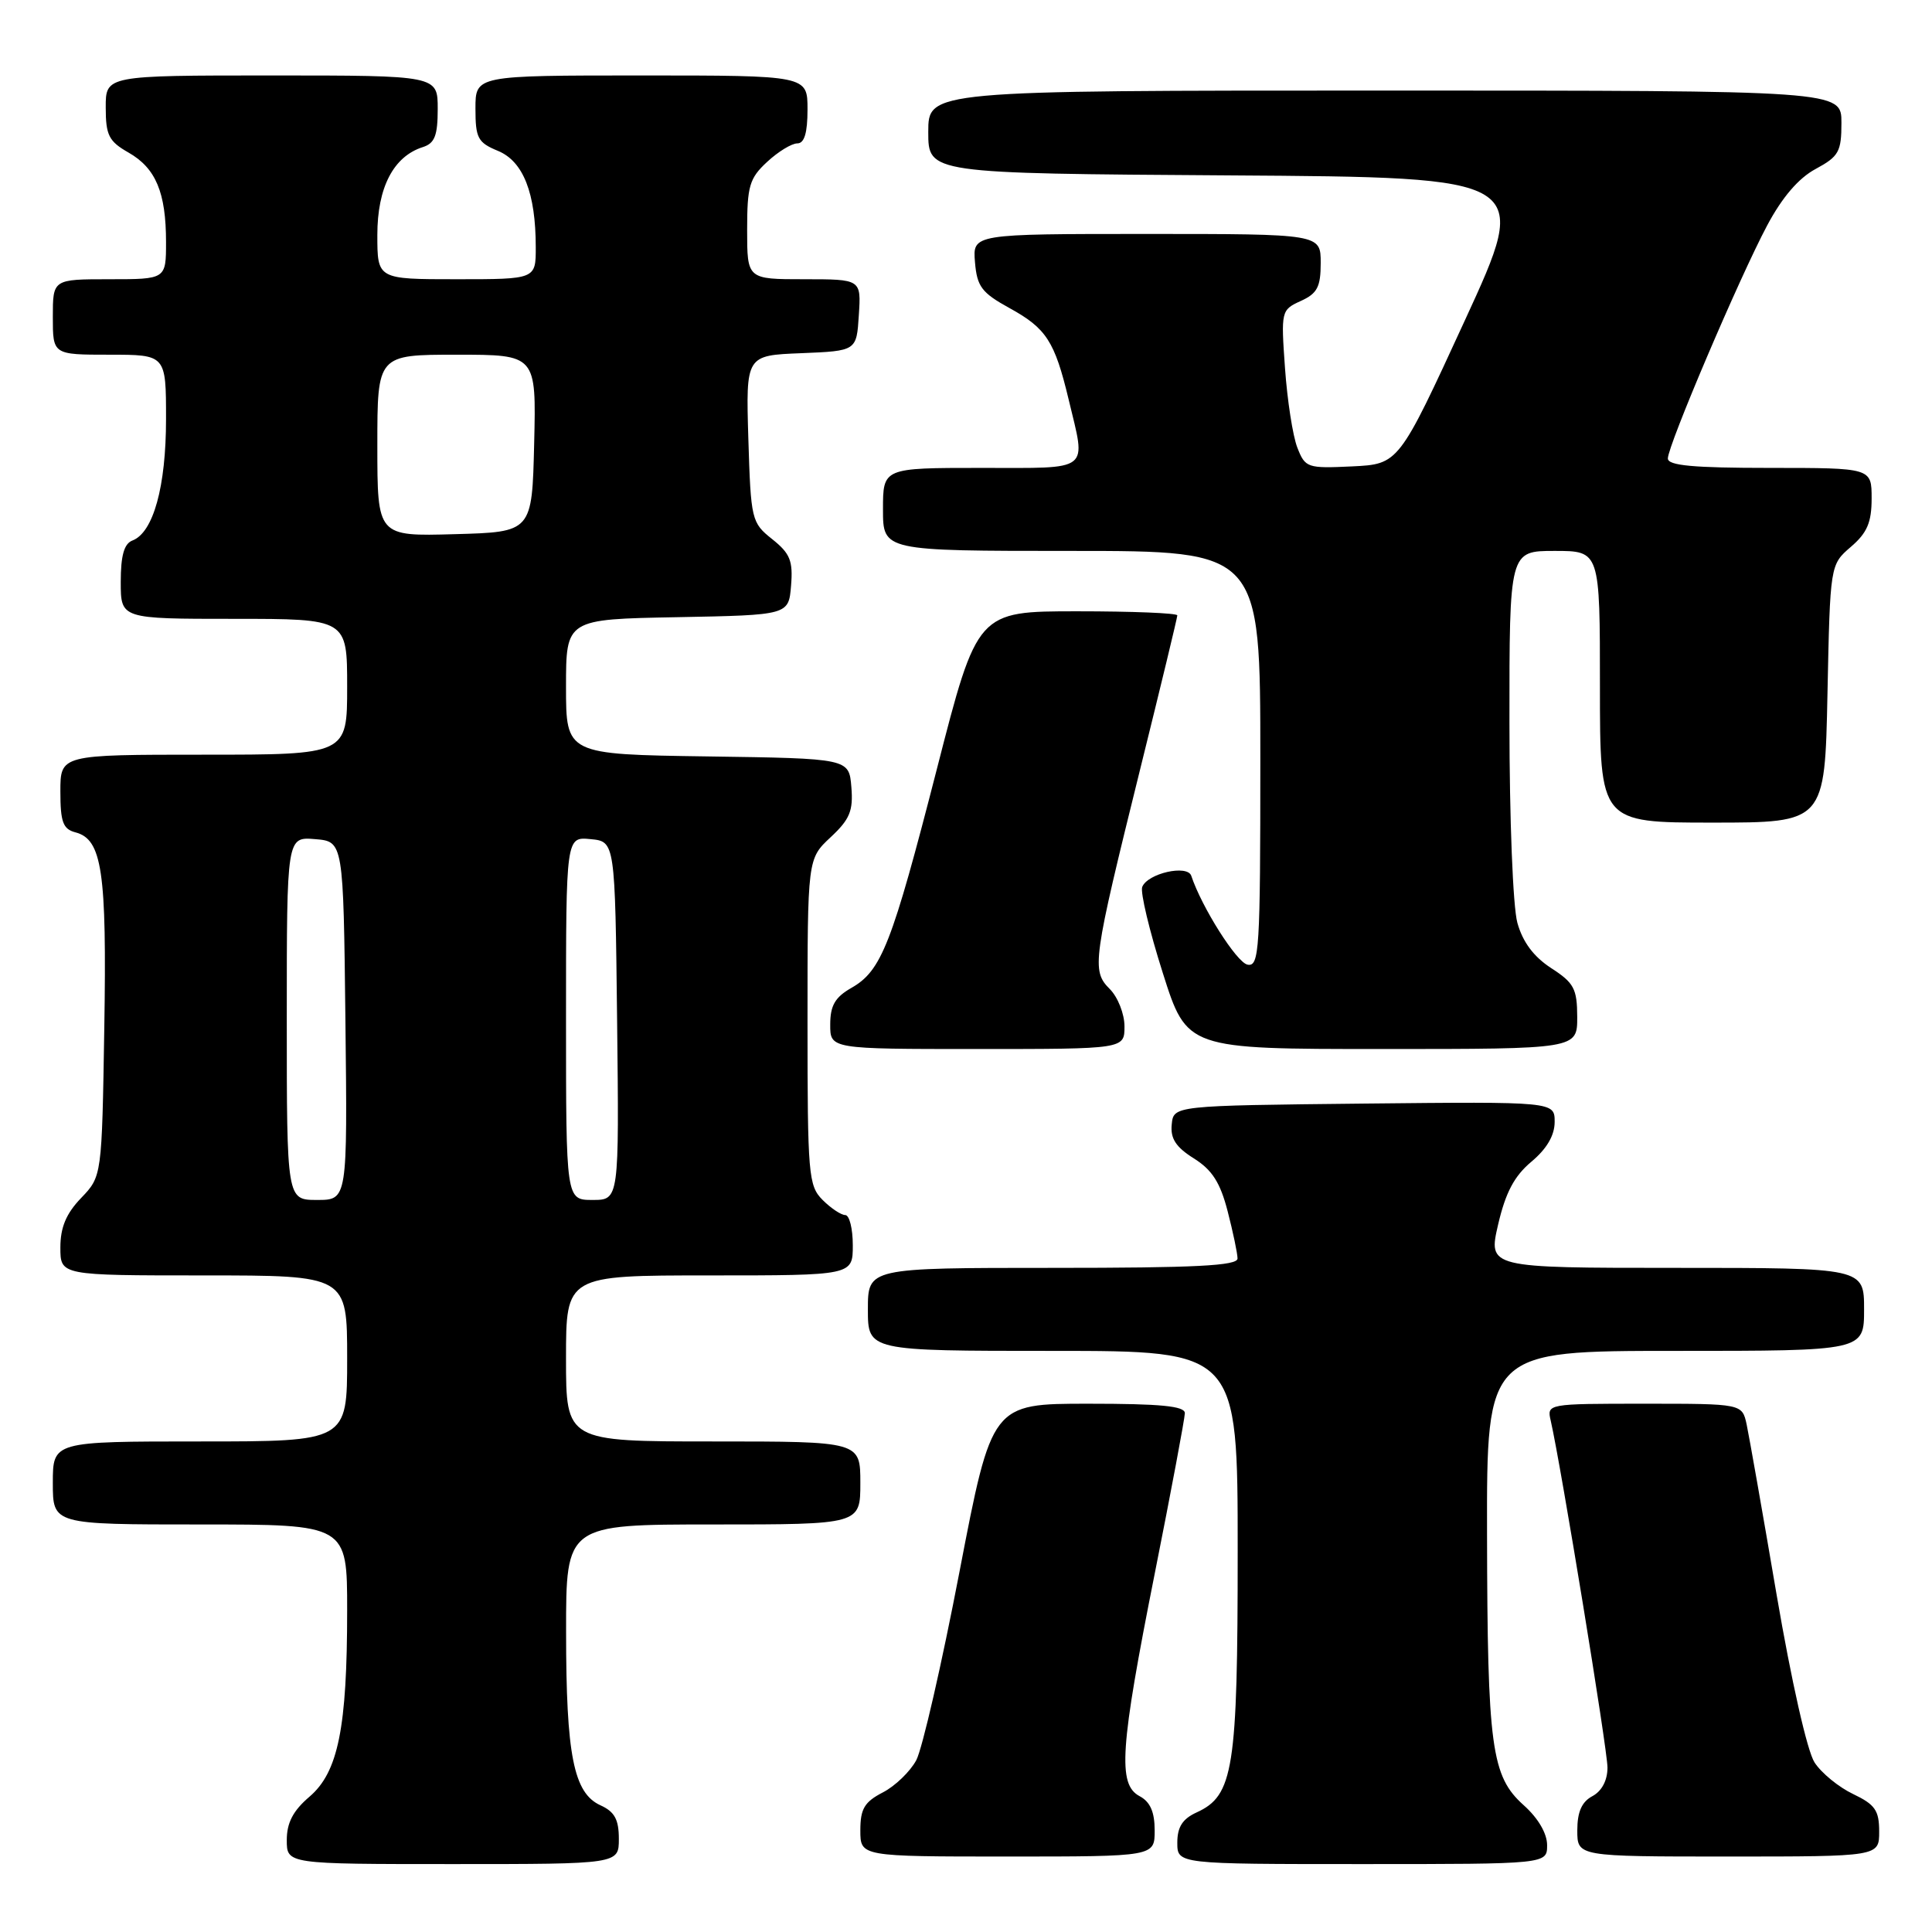 <?xml version="1.0" encoding="UTF-8" standalone="no"?>
<!DOCTYPE svg PUBLIC "-//W3C//DTD SVG 1.1//EN" "http://www.w3.org/Graphics/SVG/1.1/DTD/svg11.dtd" >
<svg xmlns="http://www.w3.org/2000/svg" xmlns:xlink="http://www.w3.org/1999/xlink" version="1.1" viewBox="0 0 256 256">
 <g >
 <path fill="currentColor"
d=" M 82.00 243.66 C 82.00 241.09 81.44 240.06 79.56 239.21 C 76.01 237.59 75.01 232.57 75.01 216.25 C 75.00 202.00 75.00 202.00 94.50 202.00 C 114.00 202.00 114.00 202.00 114.00 196.50 C 114.00 191.00 114.00 191.00 94.50 191.00 C 75.00 191.00 75.00 191.00 75.00 180.00 C 75.00 169.00 75.00 169.00 94.00 169.00 C 113.00 169.00 113.00 169.00 113.00 165.00 C 113.00 162.80 112.55 161.00 112.00 161.00 C 111.45 161.00 110.10 160.10 109.00 159.00 C 107.12 157.12 107.00 155.67 107.00 135.40 C 107.00 113.80 107.00 113.80 110.06 110.94 C 112.61 108.56 113.07 107.44 112.81 104.29 C 112.50 100.50 112.50 100.50 93.75 100.23 C 75.00 99.96 75.00 99.96 75.00 91.00 C 75.00 82.05 75.00 82.05 89.75 81.78 C 104.50 81.50 104.50 81.50 104.82 77.59 C 105.09 74.30 104.69 73.33 102.32 71.44 C 99.58 69.26 99.49 68.89 99.16 58.14 C 98.83 47.09 98.83 47.09 106.16 46.80 C 113.50 46.50 113.50 46.50 113.80 41.75 C 114.11 37.00 114.11 37.00 106.55 37.00 C 99.00 37.00 99.00 37.00 99.00 30.45 C 99.00 24.66 99.30 23.62 101.65 21.45 C 103.10 20.10 104.90 19.00 105.65 19.00 C 106.58 19.00 107.00 17.62 107.00 14.50 C 107.00 10.00 107.00 10.00 85.00 10.00 C 63.00 10.00 63.00 10.00 63.00 14.38 C 63.00 18.30 63.31 18.89 65.98 19.99 C 69.34 21.38 70.99 25.58 70.99 32.75 C 71.00 37.00 71.00 37.00 60.50 37.00 C 50.00 37.00 50.00 37.00 50.00 31.13 C 50.00 24.85 52.13 20.73 56.03 19.49 C 57.60 18.99 58.00 17.97 58.00 14.43 C 58.00 10.00 58.00 10.00 36.00 10.00 C 14.00 10.00 14.00 10.00 14.01 14.25 C 14.01 17.92 14.42 18.73 17.02 20.21 C 20.64 22.27 22.00 25.50 22.00 32.07 C 22.00 37.00 22.00 37.00 14.50 37.00 C 7.00 37.00 7.00 37.00 7.00 42.00 C 7.00 47.00 7.00 47.00 14.50 47.00 C 22.00 47.00 22.00 47.00 22.00 55.53 C 22.00 64.48 20.32 70.56 17.55 71.62 C 16.44 72.04 16.00 73.62 16.00 77.11 C 16.00 82.00 16.00 82.00 31.00 82.00 C 46.00 82.00 46.00 82.00 46.00 91.00 C 46.00 100.00 46.00 100.00 27.00 100.00 C 8.00 100.00 8.00 100.00 8.00 104.88 C 8.00 108.92 8.35 109.86 9.99 110.29 C 13.53 111.21 14.16 115.44 13.82 136.19 C 13.50 155.87 13.50 155.87 10.75 158.74 C 8.76 160.81 8.00 162.64 8.00 165.30 C 8.00 169.00 8.00 169.00 27.00 169.00 C 46.00 169.00 46.00 169.00 46.00 180.00 C 46.00 191.00 46.00 191.00 26.50 191.00 C 7.00 191.00 7.00 191.00 7.00 196.50 C 7.00 202.00 7.00 202.00 26.50 202.00 C 46.00 202.00 46.00 202.00 46.00 213.36 C 46.00 228.94 44.81 234.82 41.01 238.07 C 38.83 239.93 38.00 241.53 38.00 243.82 C 38.00 247.00 38.00 247.00 60.00 247.00 C 82.00 247.00 82.00 247.00 82.00 243.66 Z  M 205.00 244.49 C 205.00 242.94 203.81 240.91 201.91 239.21 C 197.61 235.36 197.09 231.58 197.04 203.25 C 197.00 179.00 197.00 179.00 222.00 179.00 C 247.00 179.00 247.00 179.00 247.00 173.50 C 247.00 168.00 247.00 168.00 222.09 168.00 C 197.18 168.00 197.18 168.00 198.51 162.25 C 199.50 158.01 200.65 155.83 202.92 153.93 C 204.96 152.22 206.00 150.44 206.00 148.66 C 206.00 145.97 206.00 145.97 180.75 146.23 C 155.50 146.50 155.50 146.50 155.26 149.00 C 155.07 150.87 155.82 152.01 158.20 153.50 C 160.62 155.02 161.69 156.70 162.67 160.50 C 163.38 163.25 163.97 166.06 163.98 166.75 C 164.00 167.72 158.44 168.00 139.50 168.00 C 115.00 168.00 115.00 168.00 115.00 173.50 C 115.00 179.00 115.00 179.00 139.50 179.00 C 164.00 179.00 164.00 179.00 164.00 205.53 C 164.00 234.45 163.45 237.93 158.55 240.16 C 156.69 241.01 156.00 242.09 156.00 244.16 C 156.00 247.00 156.00 247.00 180.50 247.00 C 205.00 247.00 205.00 247.00 205.00 244.49 Z  M 153.00 242.54 C 153.00 240.09 152.41 238.75 151.00 238.00 C 148.08 236.44 148.40 231.66 153.01 208.50 C 155.20 197.50 156.99 187.94 157.00 187.25 C 157.00 186.31 153.78 186.00 144.21 186.00 C 131.42 186.00 131.42 186.00 127.14 208.25 C 124.79 220.49 122.21 231.73 121.41 233.24 C 120.60 234.74 118.61 236.67 116.97 237.51 C 114.54 238.77 114.00 239.68 114.00 242.53 C 114.00 246.00 114.00 246.00 133.50 246.00 C 153.00 246.00 153.00 246.00 153.00 242.54 Z  M 249.00 242.69 C 249.00 239.89 248.46 239.11 245.55 237.72 C 243.65 236.82 241.35 234.94 240.44 233.54 C 239.47 232.06 237.37 222.77 235.40 211.25 C 233.55 200.39 231.76 190.26 231.44 188.75 C 230.84 186.00 230.84 186.00 217.90 186.00 C 205.00 186.00 204.96 186.01 205.48 188.25 C 206.84 194.21 213.00 231.82 213.00 234.21 C 213.00 235.91 212.25 237.33 211.00 238.00 C 209.59 238.75 209.00 240.09 209.00 242.54 C 209.00 246.00 209.00 246.00 229.00 246.00 C 249.00 246.00 249.00 246.00 249.00 242.69 Z  M 149.00 136.00 C 149.00 134.35 148.12 132.12 147.05 131.05 C 144.60 128.60 144.78 127.36 151.11 101.79 C 153.80 90.94 156.00 81.83 156.00 81.54 C 156.00 81.24 150.04 81.00 142.75 81.00 C 129.50 81.00 129.50 81.00 124.15 101.86 C 118.16 125.18 116.81 128.63 112.80 130.91 C 110.65 132.14 110.01 133.24 110.01 135.75 C 110.00 139.00 110.00 139.00 129.50 139.00 C 149.00 139.00 149.00 139.00 149.00 136.00 Z  M 208.99 134.75 C 208.98 131.01 208.56 130.23 205.54 128.28 C 203.22 126.77 201.77 124.83 201.06 122.28 C 200.47 120.15 200.01 108.53 200.01 95.75 C 200.00 73.00 200.00 73.00 206.00 73.00 C 212.00 73.00 212.00 73.00 212.00 91.00 C 212.00 109.00 212.00 109.00 226.90 109.00 C 241.80 109.00 241.80 109.00 242.15 91.91 C 242.50 74.83 242.50 74.83 245.25 72.46 C 247.41 70.61 248.00 69.22 248.00 66.05 C 248.00 62.00 248.00 62.00 234.50 62.00 C 224.36 62.00 221.00 61.69 221.00 60.75 C 221.00 59.03 230.48 36.78 234.16 29.87 C 236.14 26.15 238.32 23.60 240.58 22.39 C 243.65 20.73 244.00 20.11 244.00 16.27 C 244.00 12.00 244.00 12.00 183.50 12.00 C 123.00 12.00 123.00 12.00 123.00 17.49 C 123.00 22.98 123.00 22.98 162.91 23.24 C 202.83 23.50 202.83 23.50 194.08 42.50 C 185.34 61.50 185.34 61.50 179.16 61.80 C 173.21 62.08 172.95 61.99 171.90 59.30 C 171.30 57.76 170.57 53.03 170.27 48.79 C 169.73 41.21 169.76 41.07 172.36 39.88 C 174.55 38.89 175.00 38.02 175.00 34.84 C 175.00 31.00 175.00 31.00 151.94 31.00 C 128.88 31.00 128.88 31.00 129.19 34.74 C 129.46 37.97 130.07 38.79 133.76 40.82 C 138.64 43.50 139.75 45.21 141.60 52.93 C 143.92 62.65 144.76 62.00 130.00 62.00 C 117.00 62.00 117.00 62.00 117.00 67.50 C 117.00 73.00 117.00 73.00 142.00 73.00 C 167.00 73.00 167.00 73.00 167.00 100.57 C 167.00 125.99 166.87 128.12 165.30 127.82 C 163.87 127.54 159.24 120.23 157.85 116.05 C 157.34 114.52 152.04 115.73 151.35 117.53 C 151.08 118.23 152.30 123.34 154.07 128.90 C 157.27 139.00 157.27 139.00 183.13 139.00 C 209.00 139.00 209.00 139.00 208.99 134.75 Z  M 38.00 134.94 C 38.00 110.88 38.00 110.88 41.75 111.19 C 45.50 111.50 45.50 111.50 45.77 135.25 C 46.04 159.00 46.04 159.00 42.02 159.00 C 38.00 159.00 38.00 159.00 38.00 134.94 Z  M 75.00 134.94 C 75.00 110.87 75.00 110.87 78.25 111.19 C 81.50 111.50 81.50 111.50 81.77 135.25 C 82.04 159.00 82.04 159.00 78.52 159.00 C 75.00 159.00 75.00 159.00 75.00 134.94 Z  M 50.00 59.03 C 50.00 47.00 50.00 47.00 60.53 47.00 C 71.06 47.00 71.06 47.00 70.78 58.75 C 70.50 70.50 70.50 70.50 60.25 70.78 C 50.00 71.07 50.00 71.07 50.00 59.03 Z "/>
</g>
</svg>
